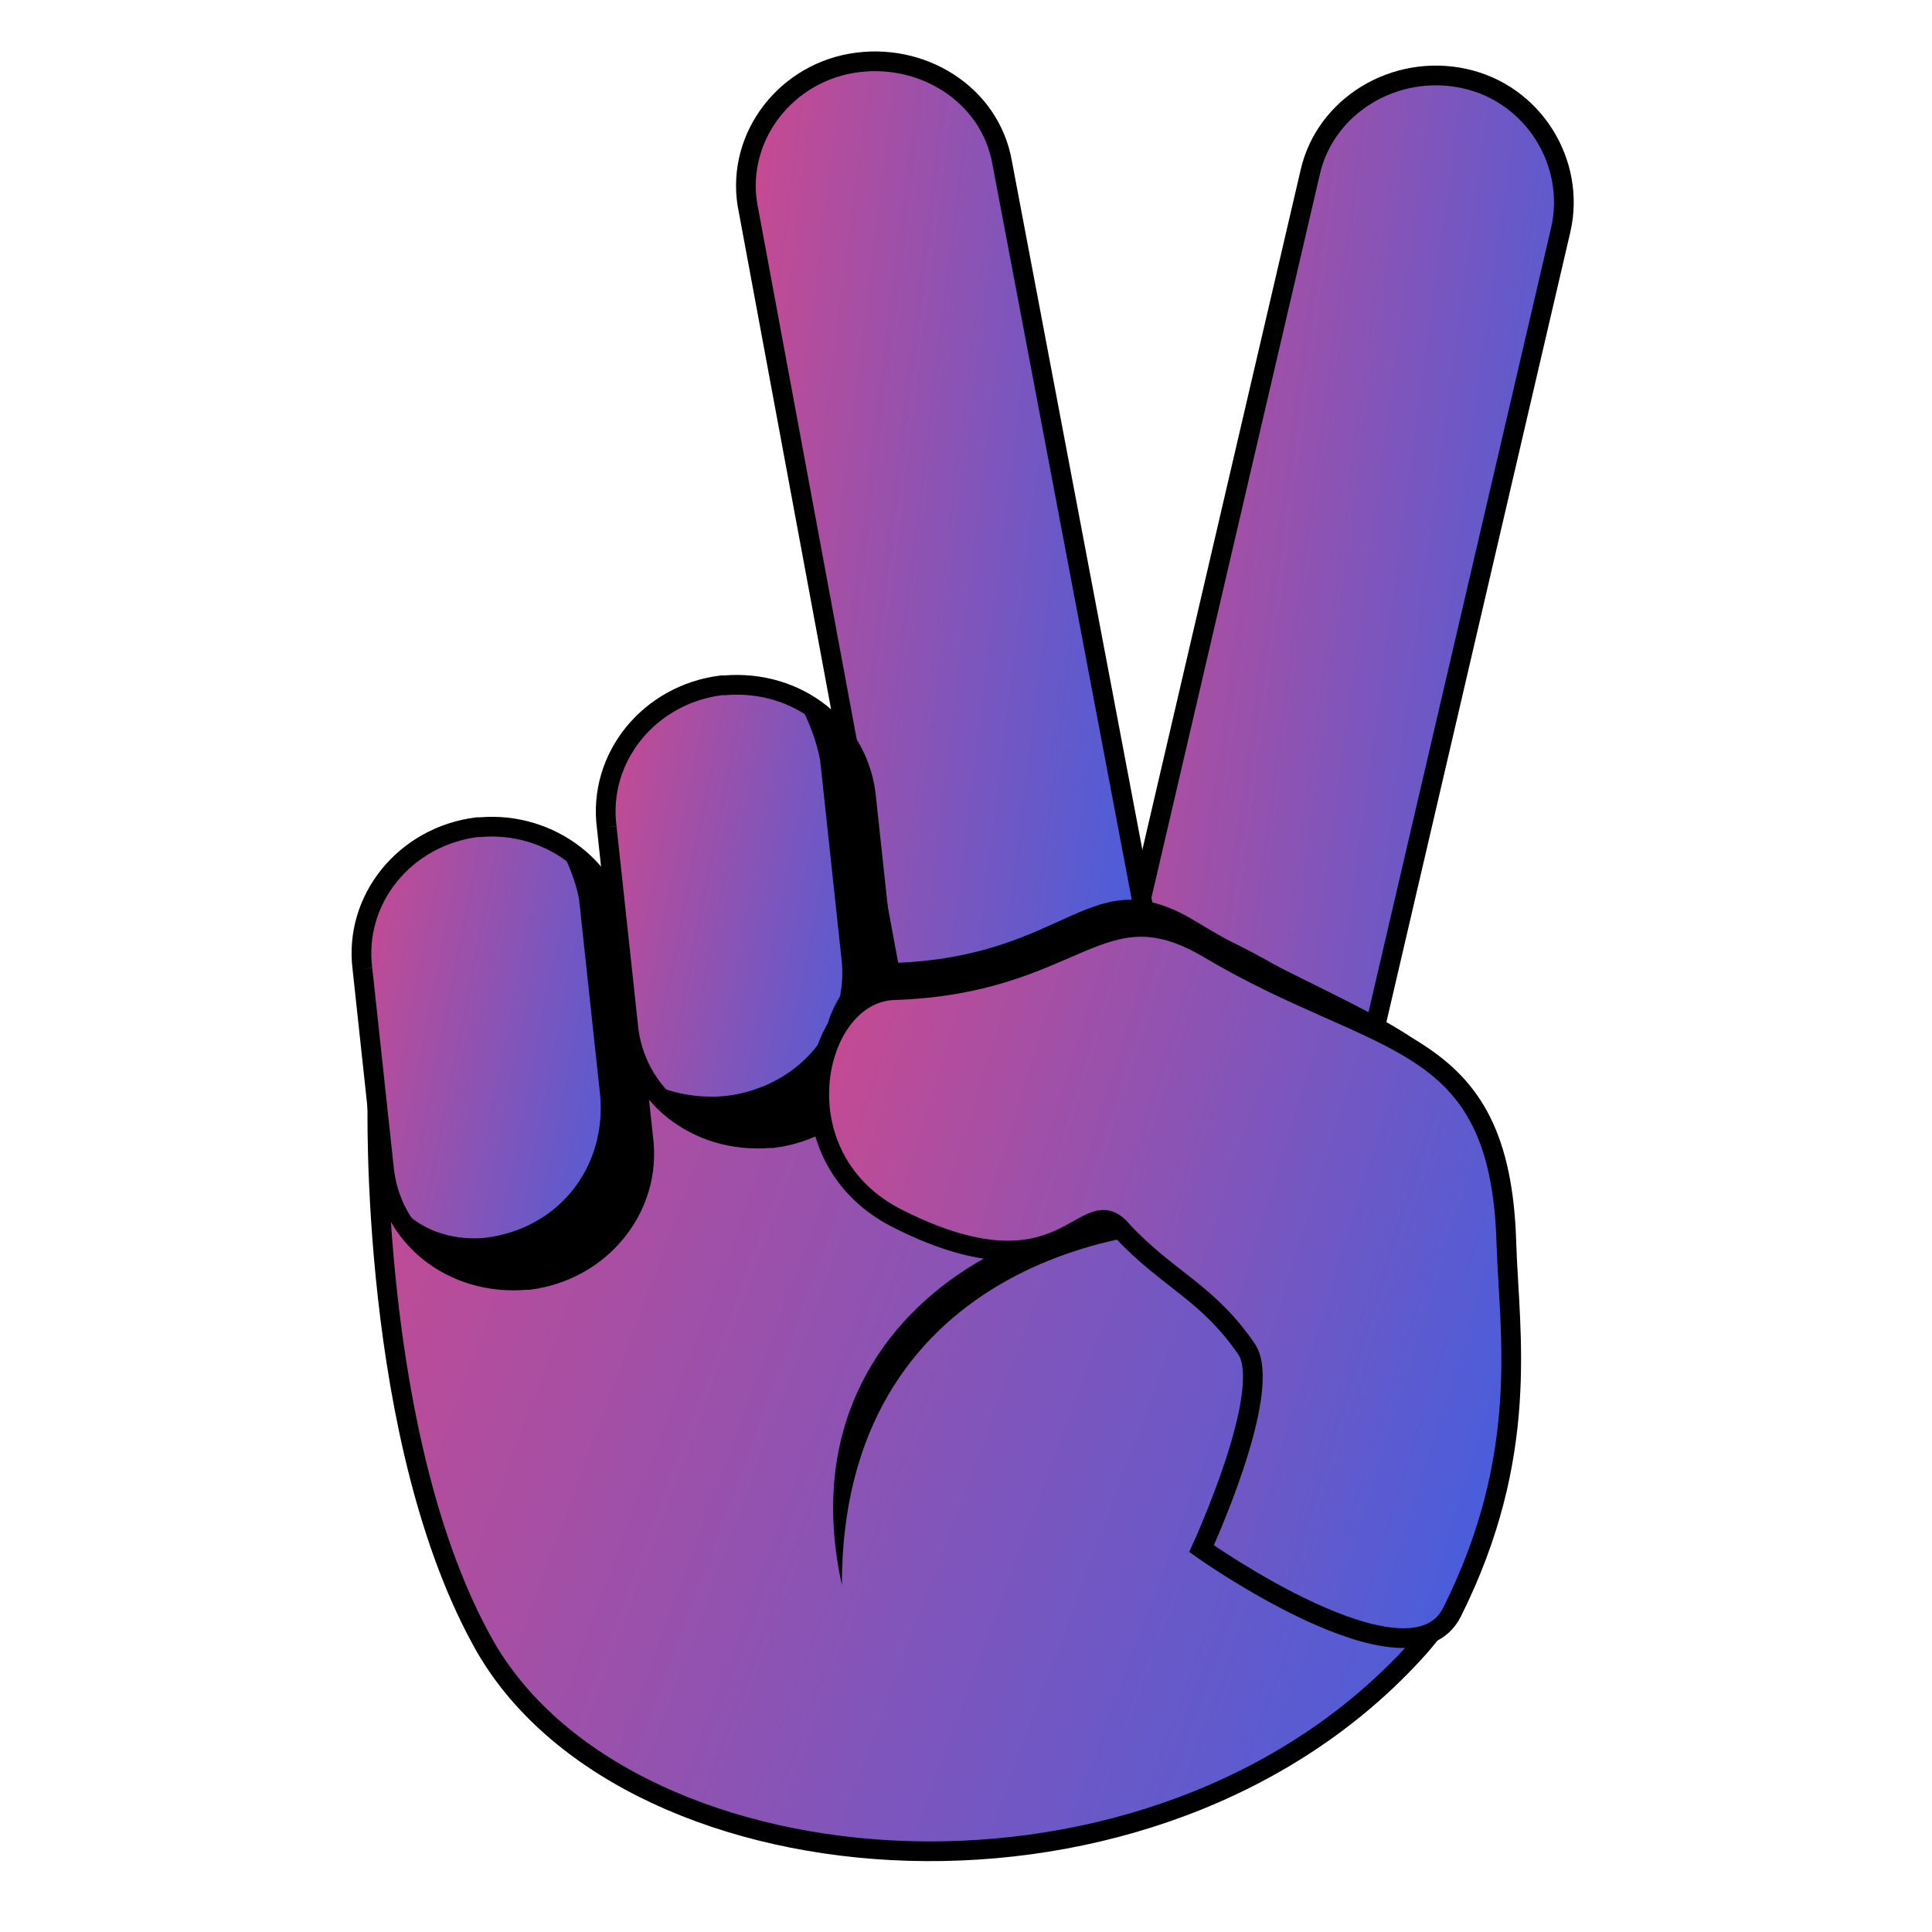 <svg width="49" height="49" viewBox="0 0 49 49" fill="none" xmlns="http://www.w3.org/2000/svg">
<path d="M28.561 24.424C28.178 26.109 29.25 27.869 31.011 28.252C32.772 28.635 34.533 27.563 34.916 25.879L39.586 5.82C39.969 4.135 38.897 2.374 37.136 1.991C35.375 1.609 33.614 2.68 33.231 4.365L28.561 24.424Z" fill="url(#paint0_linear_1_68)" stroke="black" stroke-width="0.5"/>
<path d="M34.61 26.413C34.61 26.413 27.949 19.829 16.158 23.121C16.158 23.121 9.191 24.346 9.574 27.868C9.574 27.868 9.344 36.596 12.33 41.802C16.021 48.12 29.337 49.198 35.969 41.802C37.455 40.145 37.314 38.657 38.113 36.036C38.113 33.289 38.113 26.878 34.61 26.413Z" fill="url(#paint1_linear_1_68)" stroke="black" stroke-width="0.5"/>
<path d="M22.74 25.572C23.046 27.332 24.807 28.404 26.568 28.098C28.329 27.792 29.554 26.108 29.248 24.346L25.419 4.134C25.113 2.373 23.352 1.301 21.591 1.607C19.83 1.914 18.605 3.598 18.988 5.359L22.74 25.572Z" fill="url(#paint2_linear_1_68)"/>
<path d="M22.74 25.572C23.046 27.332 24.807 28.404 26.568 28.098C28.329 27.792 29.554 26.108 29.248 24.346L25.419 4.134C25.113 2.373 23.352 1.301 21.591 1.607C19.83 1.914 18.605 3.598 18.988 5.359L22.74 25.572" stroke="black" stroke-width="0.5"/>
<path d="M9.193 24.577C8.964 22.817 10.265 21.209 12.103 20.979H12.179C13.94 20.826 15.625 22.051 15.778 23.888L16.314 28.865C16.543 30.626 15.242 32.234 13.404 32.463H13.328C11.49 32.617 9.882 31.392 9.729 29.554L9.193 24.577Z" fill="url(#paint3_linear_1_68)"/>
<path d="M9.193 24.577C8.964 22.817 10.265 21.209 12.103 20.979H12.179C13.94 20.826 15.625 22.051 15.778 23.888L16.314 28.865C16.543 30.626 15.242 32.234 13.404 32.463H13.328C11.49 32.617 9.882 31.392 9.729 29.554L9.193 24.577" stroke="black" stroke-width="0.5"/>
<path d="M15.388 20.979C15.159 19.218 16.46 17.61 18.298 17.381H18.374C20.212 17.227 21.82 18.452 21.973 20.29L22.509 25.267C22.738 27.027 21.437 28.635 19.599 28.865H19.523C17.685 29.018 16.077 27.793 15.924 25.956L15.388 20.979Z" fill="url(#paint4_linear_1_68)"/>
<path d="M15.388 20.979C15.159 19.218 16.46 17.61 18.298 17.381H18.374C20.212 17.227 21.82 18.452 21.973 20.29L22.509 25.267C22.738 27.027 21.437 28.635 19.599 28.865H19.523C17.685 29.018 16.077 27.793 15.924 25.956L15.388 20.979" stroke="black" stroke-width="0.5"/>
<path d="M12.313 31.392C14.151 31.163 15.376 29.632 15.223 27.794L14.687 22.817C14.61 22.358 14.38 21.822 14.151 21.363C15.299 21.899 15.682 22.817 15.835 23.889L16.371 28.866C16.601 30.627 15.299 32.235 13.538 32.388C12.237 32.541 11.012 31.852 10.399 30.857C10.858 31.239 11.547 31.469 12.313 31.392Z" fill="black"/>
<path d="M18.428 27.794C20.265 27.564 21.567 26.033 21.337 24.272L20.802 19.295C20.725 18.836 20.495 18.223 20.265 17.841C21.337 18.453 21.797 19.372 21.95 20.444L22.486 25.42C22.715 27.181 21.414 28.712 19.576 28.942H19.5C18.198 29.095 16.973 28.406 16.361 27.411C16.973 27.717 17.662 27.87 18.428 27.794Z" fill="black"/>
<path d="M31.688 31.238C28.013 29.477 19.667 32.54 21.352 40.196C21.352 32.234 28.549 30.856 31.688 31.238Z" fill="black"/>
<path d="M30.3 23.352C27.62 21.745 27.161 24.271 22.644 24.424C20.653 24.501 19.811 28.559 22.797 30.013C26.931 32.081 27.238 29.171 28.309 30.32C29.381 31.545 30.377 31.774 31.295 33.153C31.985 34.148 37.114 32.617 37.65 30.549C38.645 26.492 34.434 25.879 30.3 23.352Z" fill="black"/>
<path d="M30.626 24.041C27.87 22.434 27.334 24.96 22.664 25.113C20.596 25.19 19.678 29.401 22.817 30.932C27.104 33.076 27.487 30.013 28.482 31.238C29.631 32.463 30.626 32.77 31.621 34.224C32.31 35.296 30.473 39.277 30.473 39.277C30.473 39.277 35.756 43.029 36.828 40.885C38.818 36.904 38.282 33.842 38.206 31.545C38.053 26.109 34.99 26.645 30.626 24.041Z" fill="url(#paint5_linear_1_68)"/>
<path d="M30.626 24.041C27.87 22.434 27.334 24.96 22.664 25.113C20.596 25.19 19.678 29.401 22.817 30.932C27.104 33.076 27.487 30.013 28.482 31.238C29.631 32.463 30.626 32.77 31.621 34.224C32.31 35.296 30.473 39.277 30.473 39.277C30.473 39.277 35.756 43.029 36.828 40.885C38.818 36.904 38.282 33.842 38.206 31.545C38.053 26.109 34.99 26.645 30.626 24.041" stroke="black" stroke-width="0.5"/>
<defs>
<linearGradient id="paint0_linear_1_68" x1="29.52" y1="-0.481" x2="45.039" y2="1.617" gradientUnits="userSpaceOnUse">
<stop stop-color="#C54A92"/>
<stop offset="1" stop-color="#2E62EB"/>
</linearGradient>
<linearGradient id="paint1_linear_1_68" x1="12.283" y1="19.909" x2="48.786" y2="33.472" gradientUnits="userSpaceOnUse">
<stop stop-color="#C54A92"/>
<stop offset="1" stop-color="#2E62EB"/>
</linearGradient>
<linearGradient id="paint2_linear_1_68" x1="19.88" y1="-0.856" x2="34.323" y2="0.944" gradientUnits="userSpaceOnUse">
<stop stop-color="#C54A92"/>
<stop offset="1" stop-color="#2E62EB"/>
</linearGradient>
<linearGradient id="paint3_linear_1_68" x1="9.832" y1="19.922" x2="19.584" y2="21.864" gradientUnits="userSpaceOnUse">
<stop stop-color="#C54A92"/>
<stop offset="1" stop-color="#2E62EB"/>
</linearGradient>
<linearGradient id="paint4_linear_1_68" x1="16.027" y1="16.324" x2="25.779" y2="18.265" gradientUnits="userSpaceOnUse">
<stop stop-color="#C54A92"/>
<stop offset="1" stop-color="#2E62EB"/>
</linearGradient>
<linearGradient id="paint5_linear_1_68" x1="22.404" y1="21.873" x2="45.027" y2="28.904" gradientUnits="userSpaceOnUse">
<stop stop-color="#C54A92"/>
<stop offset="1" stop-color="#2E62EB"/>
</linearGradient>
</defs>
</svg>
